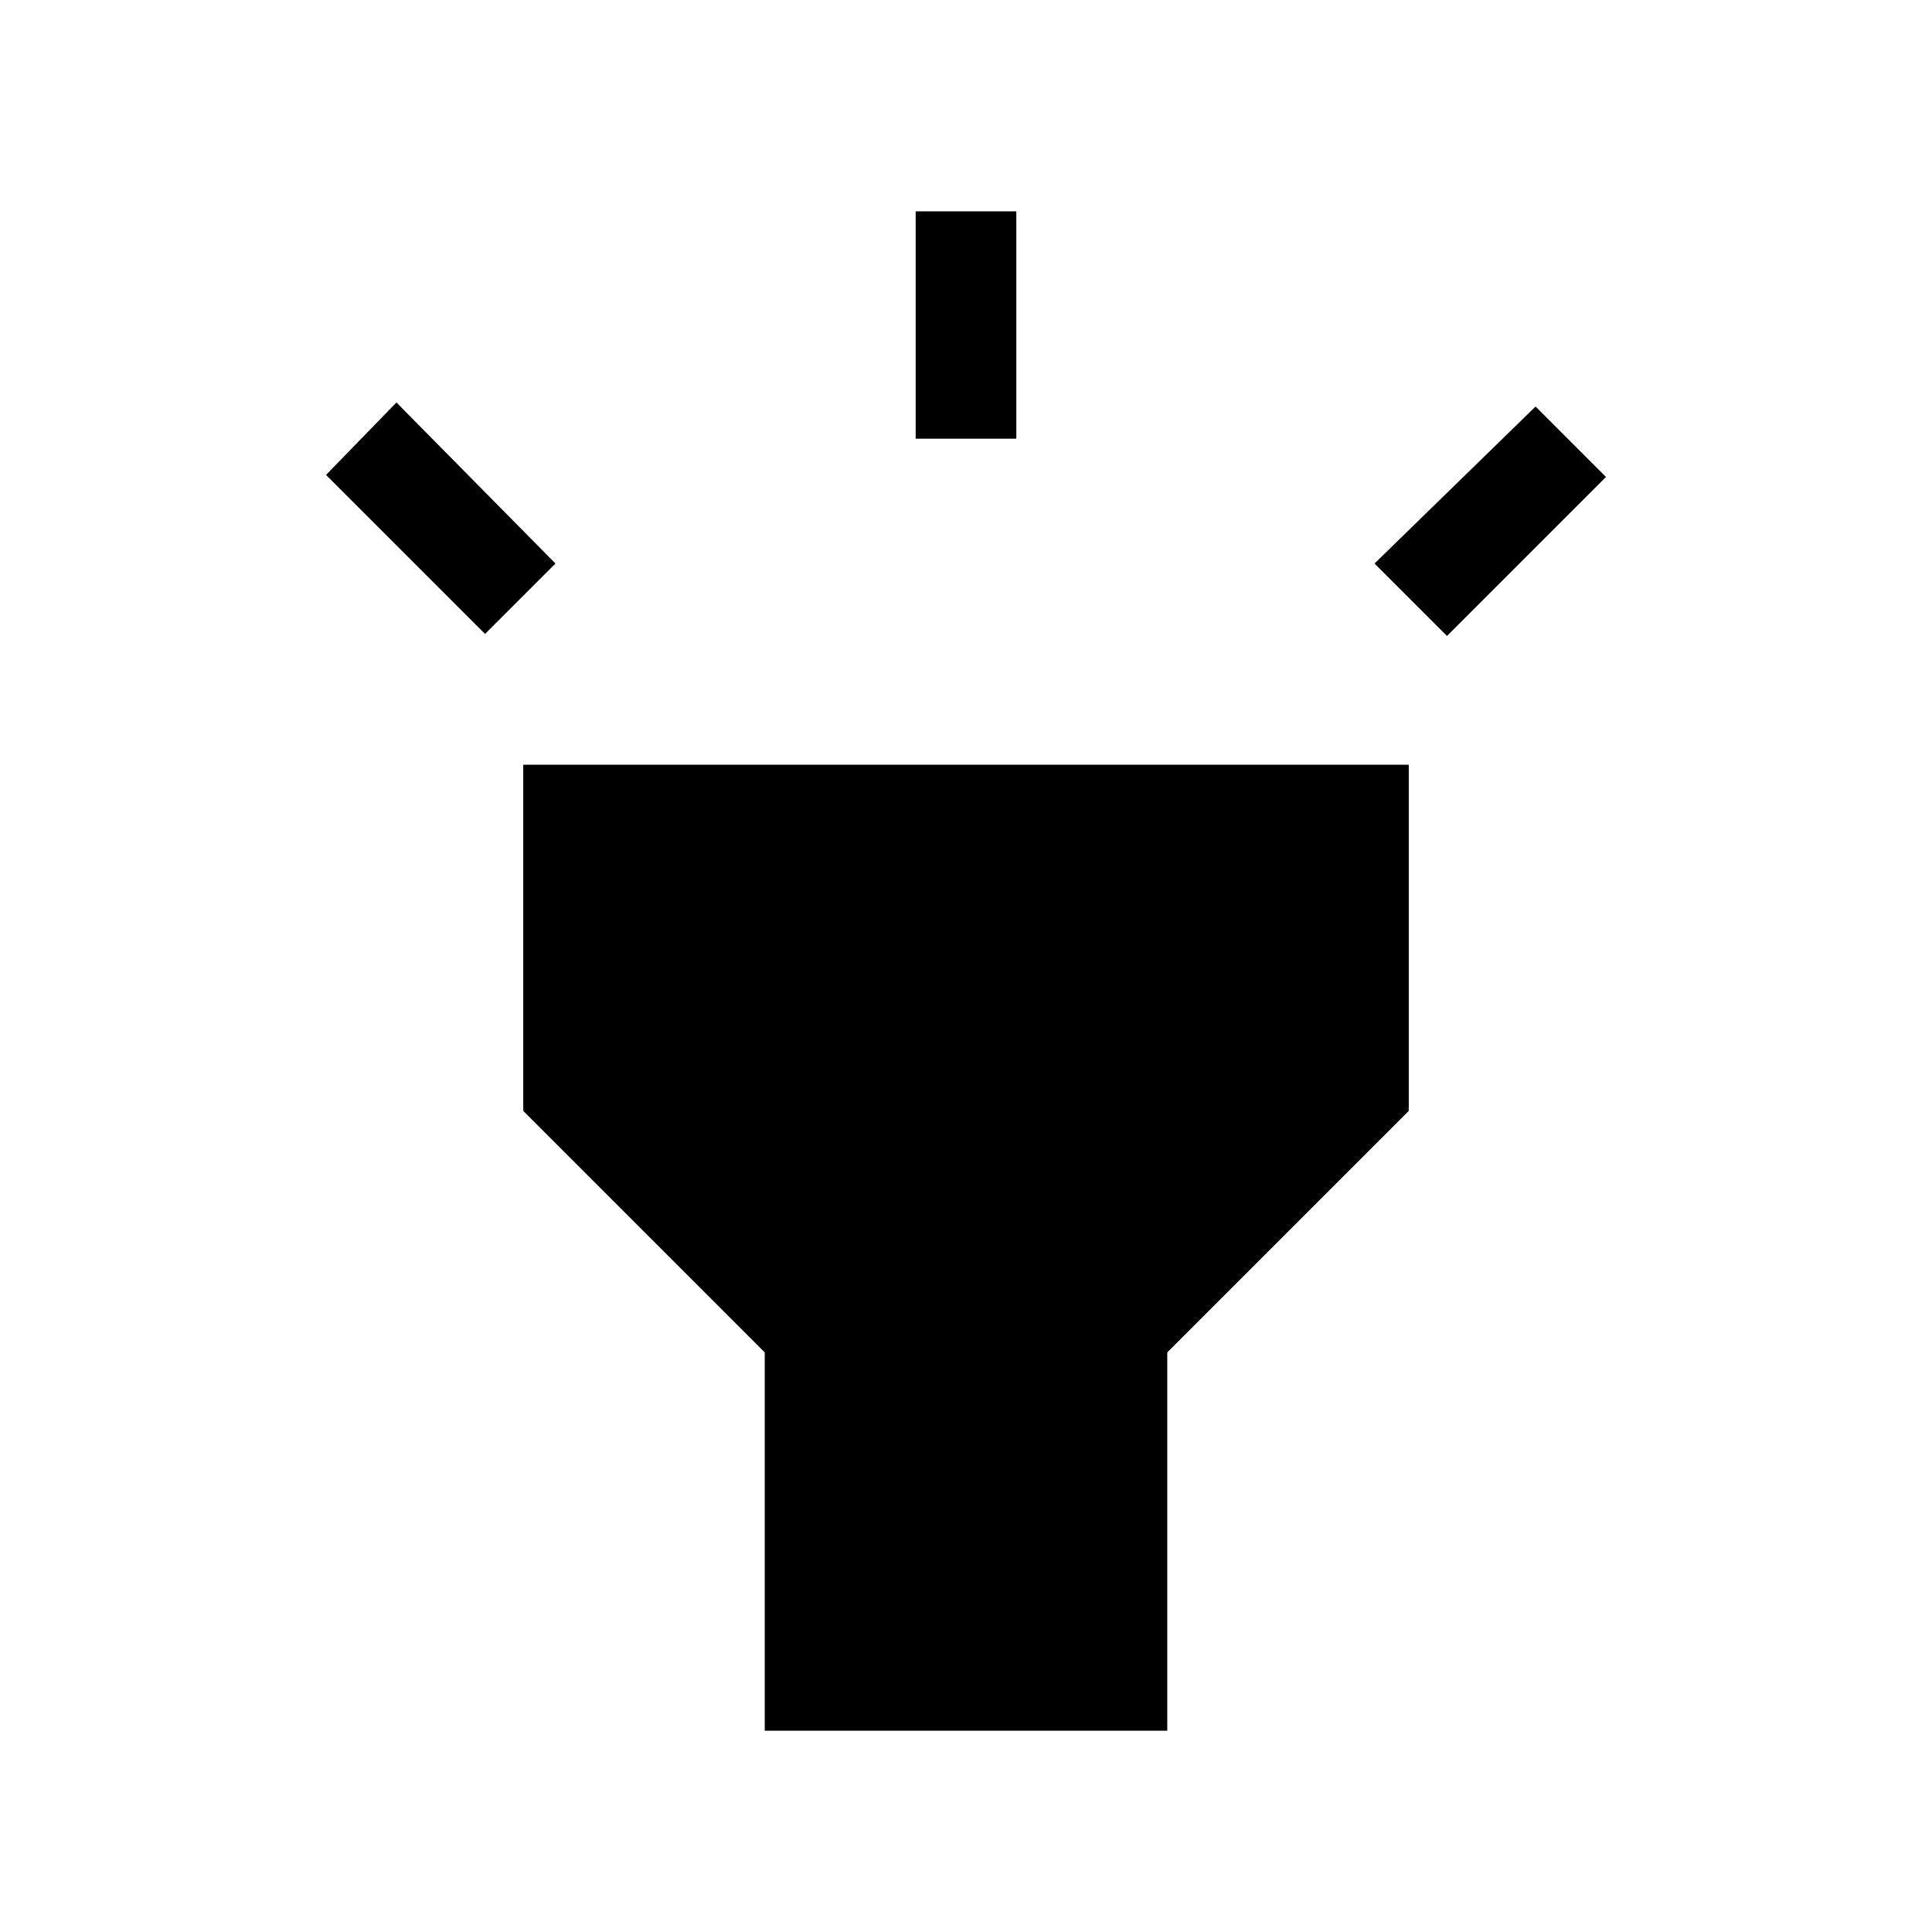 <svg xmlns="http://www.w3.org/2000/svg" height="40" width="40"><path d="M10.042 13.125 6.75 9.833l1.458-1.5 3.292 3.334Zm8.916-4.042V4.375h2.084v4.708Zm11 4.084-1.5-1.5 3.334-3.25 1.458 1.458ZM15.833 35.833V28l-5-5v-7.167h18.334V23l-5 5v7.833Z"/></svg>
